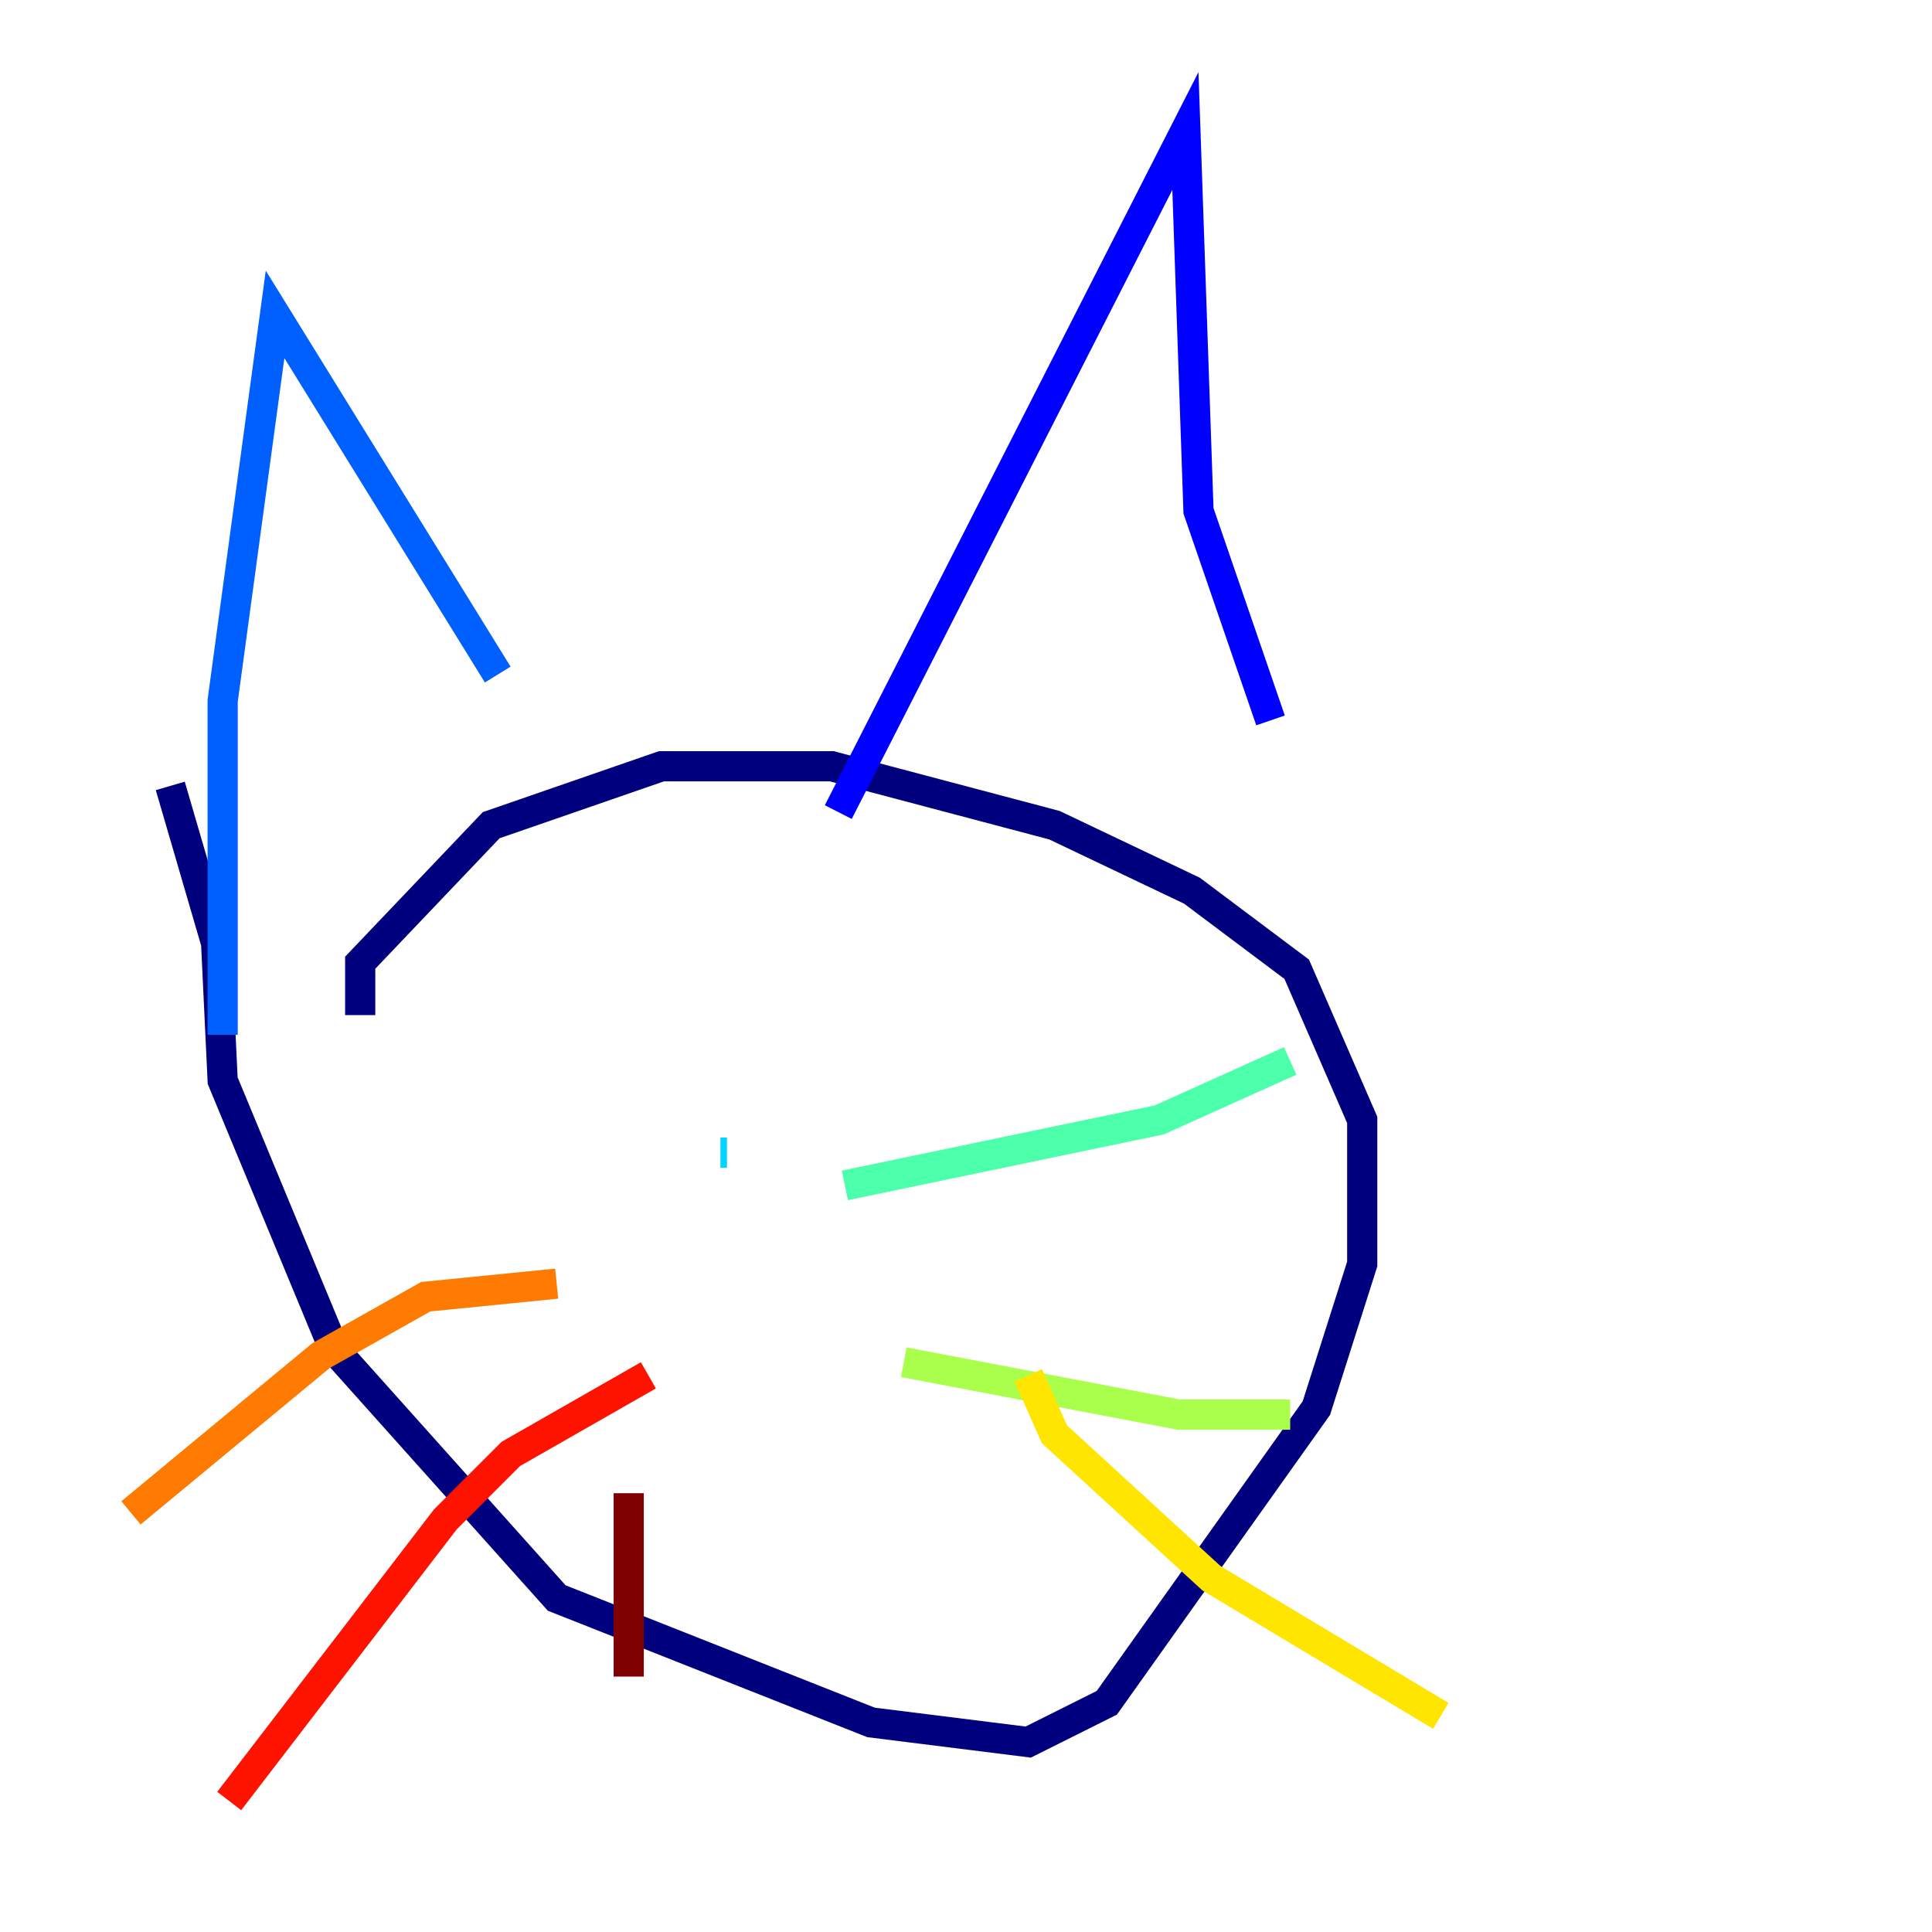 <?xml version="1.0" encoding="utf-8" ?>
<svg baseProfile="tiny" height="128" version="1.2" viewBox="0,0,128,128" width="128" xmlns="http://www.w3.org/2000/svg" xmlns:ev="http://www.w3.org/2001/xml-events" xmlns:xlink="http://www.w3.org/1999/xlink"><defs /><polyline fill="none" points="11.281,52.068 14.319,62.481 14.752,71.593 22.129,89.383 36.881,105.871 57.709,114.115 68.122,115.417 73.329,112.814 87.214,93.288 90.251,83.742 90.251,74.197 85.912,64.217 78.969,59.01 69.858,54.671 55.105,50.766 43.824,50.766 32.542,54.671 23.864,63.783 23.864,67.254" stroke="#00007f" stroke-width="2" /><polyline fill="none" points="55.539,53.803 78.536,8.678 79.403,33.844 84.176,47.729" stroke="#0000fe" stroke-width="2" /><polyline fill="none" points="14.752,68.556 14.752,46.427 18.224,20.827 32.976,44.691" stroke="#0060ff" stroke-width="2" /><polyline fill="none" points="47.729,76.366 48.163,76.366" stroke="#00d4ff" stroke-width="2" /><polyline fill="none" points="55.973,78.536 76.8,74.197 85.478,70.291" stroke="#4cffaa" stroke-width="2" /><polyline fill="none" points="59.878,90.251 78.102,93.722 85.478,93.722" stroke="#aaff4c" stroke-width="2" /><polyline fill="none" points="68.122,91.119 69.858,95.024 80.271,104.57 95.458,113.681" stroke="#ffe500" stroke-width="2" /><polyline fill="none" points="36.881,85.044 28.203,85.912 21.261,89.817 8.678,100.231" stroke="#ff7a00" stroke-width="2" /><polyline fill="none" points="42.956,91.119 33.844,96.325 29.505,100.664 15.186,119.322" stroke="#fe1200" stroke-width="2" /><polyline fill="none" points="41.654,98.929 41.654,111.078" stroke="#7f0000" stroke-width="2" /></svg>